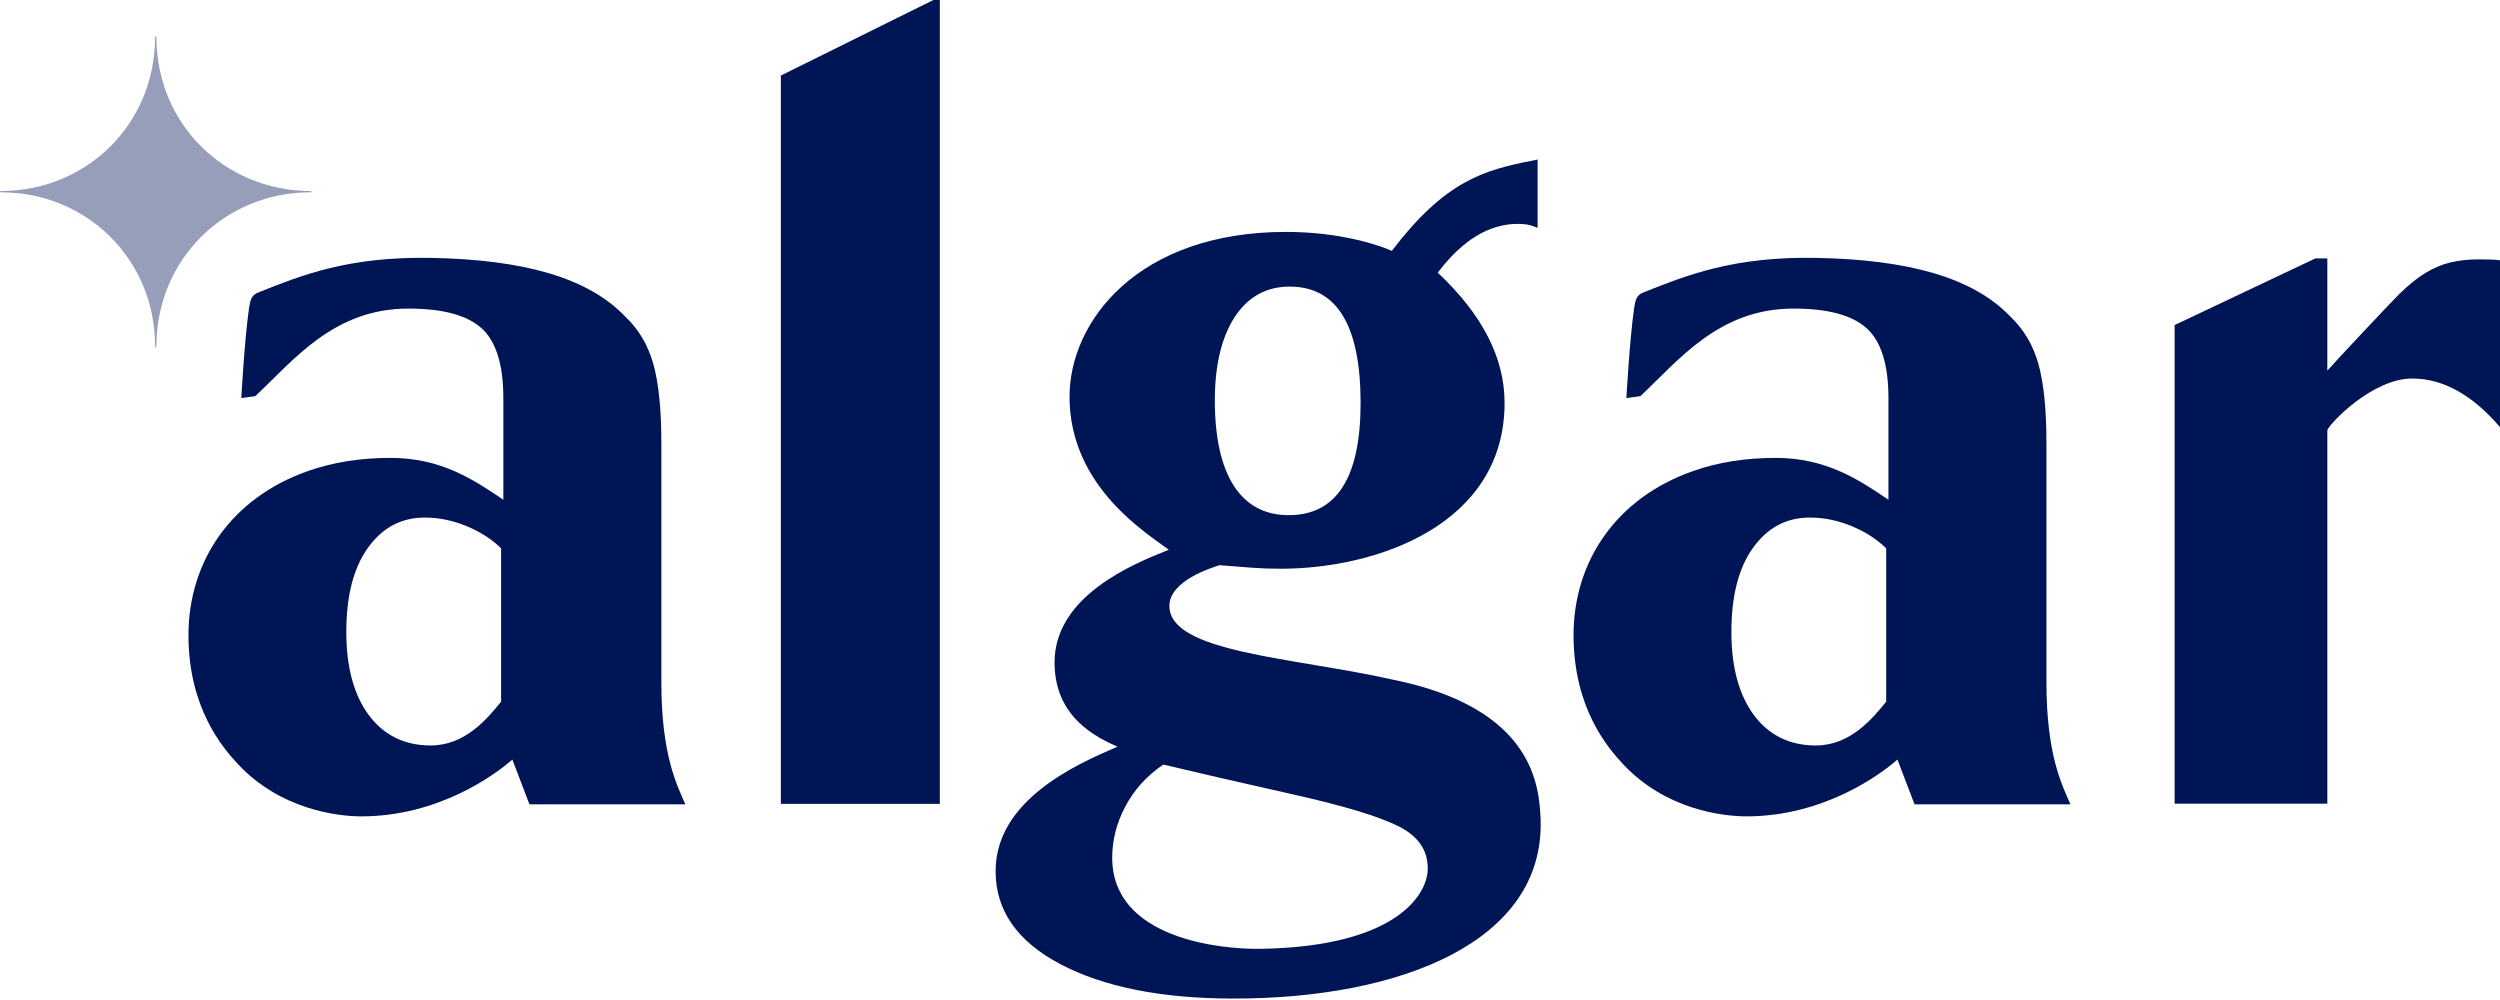<svg width="165" height="66" viewBox="0 0 165 66" fill="none" xmlns="http://www.w3.org/2000/svg">
<path d="M17.062 19.297C19.869 18.175 22.994 16.915 28.469 17.021C34.539 17.137 38.802 18.312 41.268 20.895C42.151 21.731 42.767 22.769 43.118 24.018C43.469 25.267 43.649 27.003 43.649 29.236V45.009C43.649 49.804 44.659 51.773 45.233 53.086H34.943L33.816 50.132C32.668 51.138 28.937 53.88 23.855 53.88C22.229 53.88 18.487 53.414 15.702 50.429C14.681 49.338 12.438 46.713 12.438 41.918C12.438 37.102 15.213 32.867 20.358 31.078C21.984 30.507 23.791 30.221 25.769 30.221C29.107 30.221 31.233 31.639 33.221 32.984V26.283C33.221 24.05 32.732 22.504 31.764 21.647C30.797 20.789 29.192 20.366 26.949 20.366C22.016 20.366 19.369 23.785 16.85 26.146L15.925 26.273C15.925 26.273 16.137 22.419 16.435 20.345C16.531 19.731 16.616 19.466 17.062 19.297ZM33.083 36.202C32.466 35.588 31.701 35.101 30.786 34.72C29.883 34.349 28.958 34.159 28.033 34.159C26.481 34.159 25.237 34.826 24.28 36.159C23.324 37.493 22.856 39.346 22.856 41.717C22.856 44.035 23.356 45.866 24.344 47.2C25.343 48.534 26.704 49.201 28.426 49.201C30.691 49.201 32.147 47.454 33.072 46.311V36.202H33.083Z" fill="#001556"/>
<path d="M108.478 19.297C111.285 18.175 114.41 16.915 119.885 17.021C125.955 17.137 130.218 18.312 132.684 20.895C133.566 21.731 134.183 22.769 134.534 24.018C134.885 25.267 135.065 27.003 135.065 29.236V45.009C135.065 49.804 136.075 51.773 136.649 53.086H126.359L125.232 50.132C124.084 51.138 120.353 53.88 115.271 53.88C113.645 53.88 109.903 53.414 107.118 50.429C106.097 49.338 103.854 46.713 103.854 41.918C103.854 37.102 106.629 32.867 111.774 31.078C113.4 30.507 115.207 30.221 117.185 30.221C120.523 30.221 122.649 31.639 124.637 32.984V26.283C124.637 24.05 124.148 22.504 123.18 21.647C122.213 20.789 120.608 20.366 118.365 20.366C113.432 20.366 110.785 23.785 108.266 26.146L107.341 26.273C107.341 26.273 107.553 22.419 107.851 20.345C107.947 19.731 108.032 19.466 108.478 19.297ZM124.499 36.202C123.882 35.588 123.117 35.101 122.202 34.72C121.299 34.349 120.374 34.159 119.449 34.159C117.897 34.159 116.653 34.826 115.696 36.159C114.74 37.493 114.272 39.346 114.272 41.717C114.272 44.035 114.772 45.866 115.76 47.2C116.76 48.534 118.12 49.201 119.842 49.201C122.107 49.201 123.563 47.454 124.488 46.311V36.202H124.499Z" fill="#001556"/>
<path d="M51.536 4.986L61.603 0H62.028V53.054H51.536V4.986Z" fill="#001556"/>
<path d="M143.537 21.447L152.817 17.054H153.604V24.463C154.136 23.85 157.676 20.081 158.313 19.446C158.951 18.811 159.547 18.335 160.089 18.006C160.641 17.678 161.184 17.445 161.736 17.318C162.289 17.191 162.916 17.117 163.618 17.117C164.309 17.117 164.734 17.138 165 17.181V28.19C163.203 26.094 161.269 24.982 159.206 24.982C156.591 24.982 153.785 27.914 153.604 28.391V53.044H143.526V21.447H143.537Z" fill="#001556"/>
<path d="M91.85 44.84C85.323 43.379 77.18 43.072 77.18 39.991C77.18 38.34 79.923 37.483 80.486 37.303C81.443 37.377 82.176 37.43 82.665 37.472C83.218 37.514 83.835 37.536 84.547 37.536C90.766 37.536 99.302 34.688 99.302 26.59C99.302 23.616 97.835 20.758 94.891 17.995C96.517 15.857 98.271 14.777 100.163 14.777C100.907 14.777 101.131 14.904 101.482 15.041V10.521C101.418 10.553 101.343 10.564 101.216 10.585C97.92 11.22 95.38 11.94 91.861 16.555C90.978 16.163 88.427 15.306 84.876 15.306C75.118 15.306 70.589 21.192 70.589 26.188C70.589 32.158 75.777 35.239 77.138 36.286C74.692 37.25 69.6 39.367 69.6 43.728C69.6 47.38 72.418 48.682 73.757 49.285C70.897 50.492 65.71 52.863 65.71 57.5C65.71 60.083 67.134 62.136 69.994 63.639C72.853 65.142 76.659 65.905 81.422 65.905C92.531 65.905 101.907 62.115 101.683 54.134C101.588 52.08 101.407 46.745 91.85 44.84ZM81.496 20.916C82.378 19.583 83.58 18.916 85.121 18.916C88.236 18.916 89.799 21.477 89.799 26.59C89.799 31.534 88.215 34 85.057 34C83.473 34 82.272 33.354 81.432 32.063C80.603 30.771 80.178 28.887 80.178 26.389C80.189 24.081 80.624 22.25 81.496 20.916ZM83.207 62.623C80.529 62.666 73.406 61.946 73.406 56.611C73.406 55.446 73.693 54.314 74.278 53.213C74.862 52.112 75.692 51.202 76.776 50.461C78.764 50.937 81.666 51.604 85.472 52.461C88.714 53.191 90.989 53.88 92.286 54.525C93.583 55.171 94.231 56.092 94.231 57.309C94.253 58.961 92.265 62.475 83.207 62.623Z" fill="#001556"/>
<path d="M20.517 12.607C20.485 12.607 20.464 12.607 20.432 12.607C14.777 12.564 10.354 8.15 10.322 2.508C10.322 2.487 10.322 2.466 10.322 2.445C10.322 2.424 10.301 2.402 10.28 2.402C10.258 2.402 10.237 2.424 10.237 2.445C10.237 2.466 10.237 2.487 10.237 2.508C10.205 8.15 5.783 12.564 0.128 12.607C0.096 12.607 0.074 12.607 0.043 12.607C0.021 12.607 0 12.628 0 12.649C0 12.67 0.021 12.691 0.043 12.691C0.074 12.691 0.096 12.691 0.128 12.691C5.794 12.734 10.216 17.159 10.237 22.811C10.237 22.832 10.237 22.864 10.237 22.885C10.237 22.906 10.258 22.928 10.28 22.928C10.301 22.928 10.322 22.906 10.322 22.885C10.322 22.864 10.322 22.832 10.322 22.811C10.344 17.159 14.766 12.734 20.432 12.691C20.464 12.691 20.485 12.691 20.517 12.691C20.538 12.691 20.559 12.67 20.559 12.649C20.559 12.628 20.538 12.607 20.517 12.607Z" fill="#969EB9"/>
</svg>
